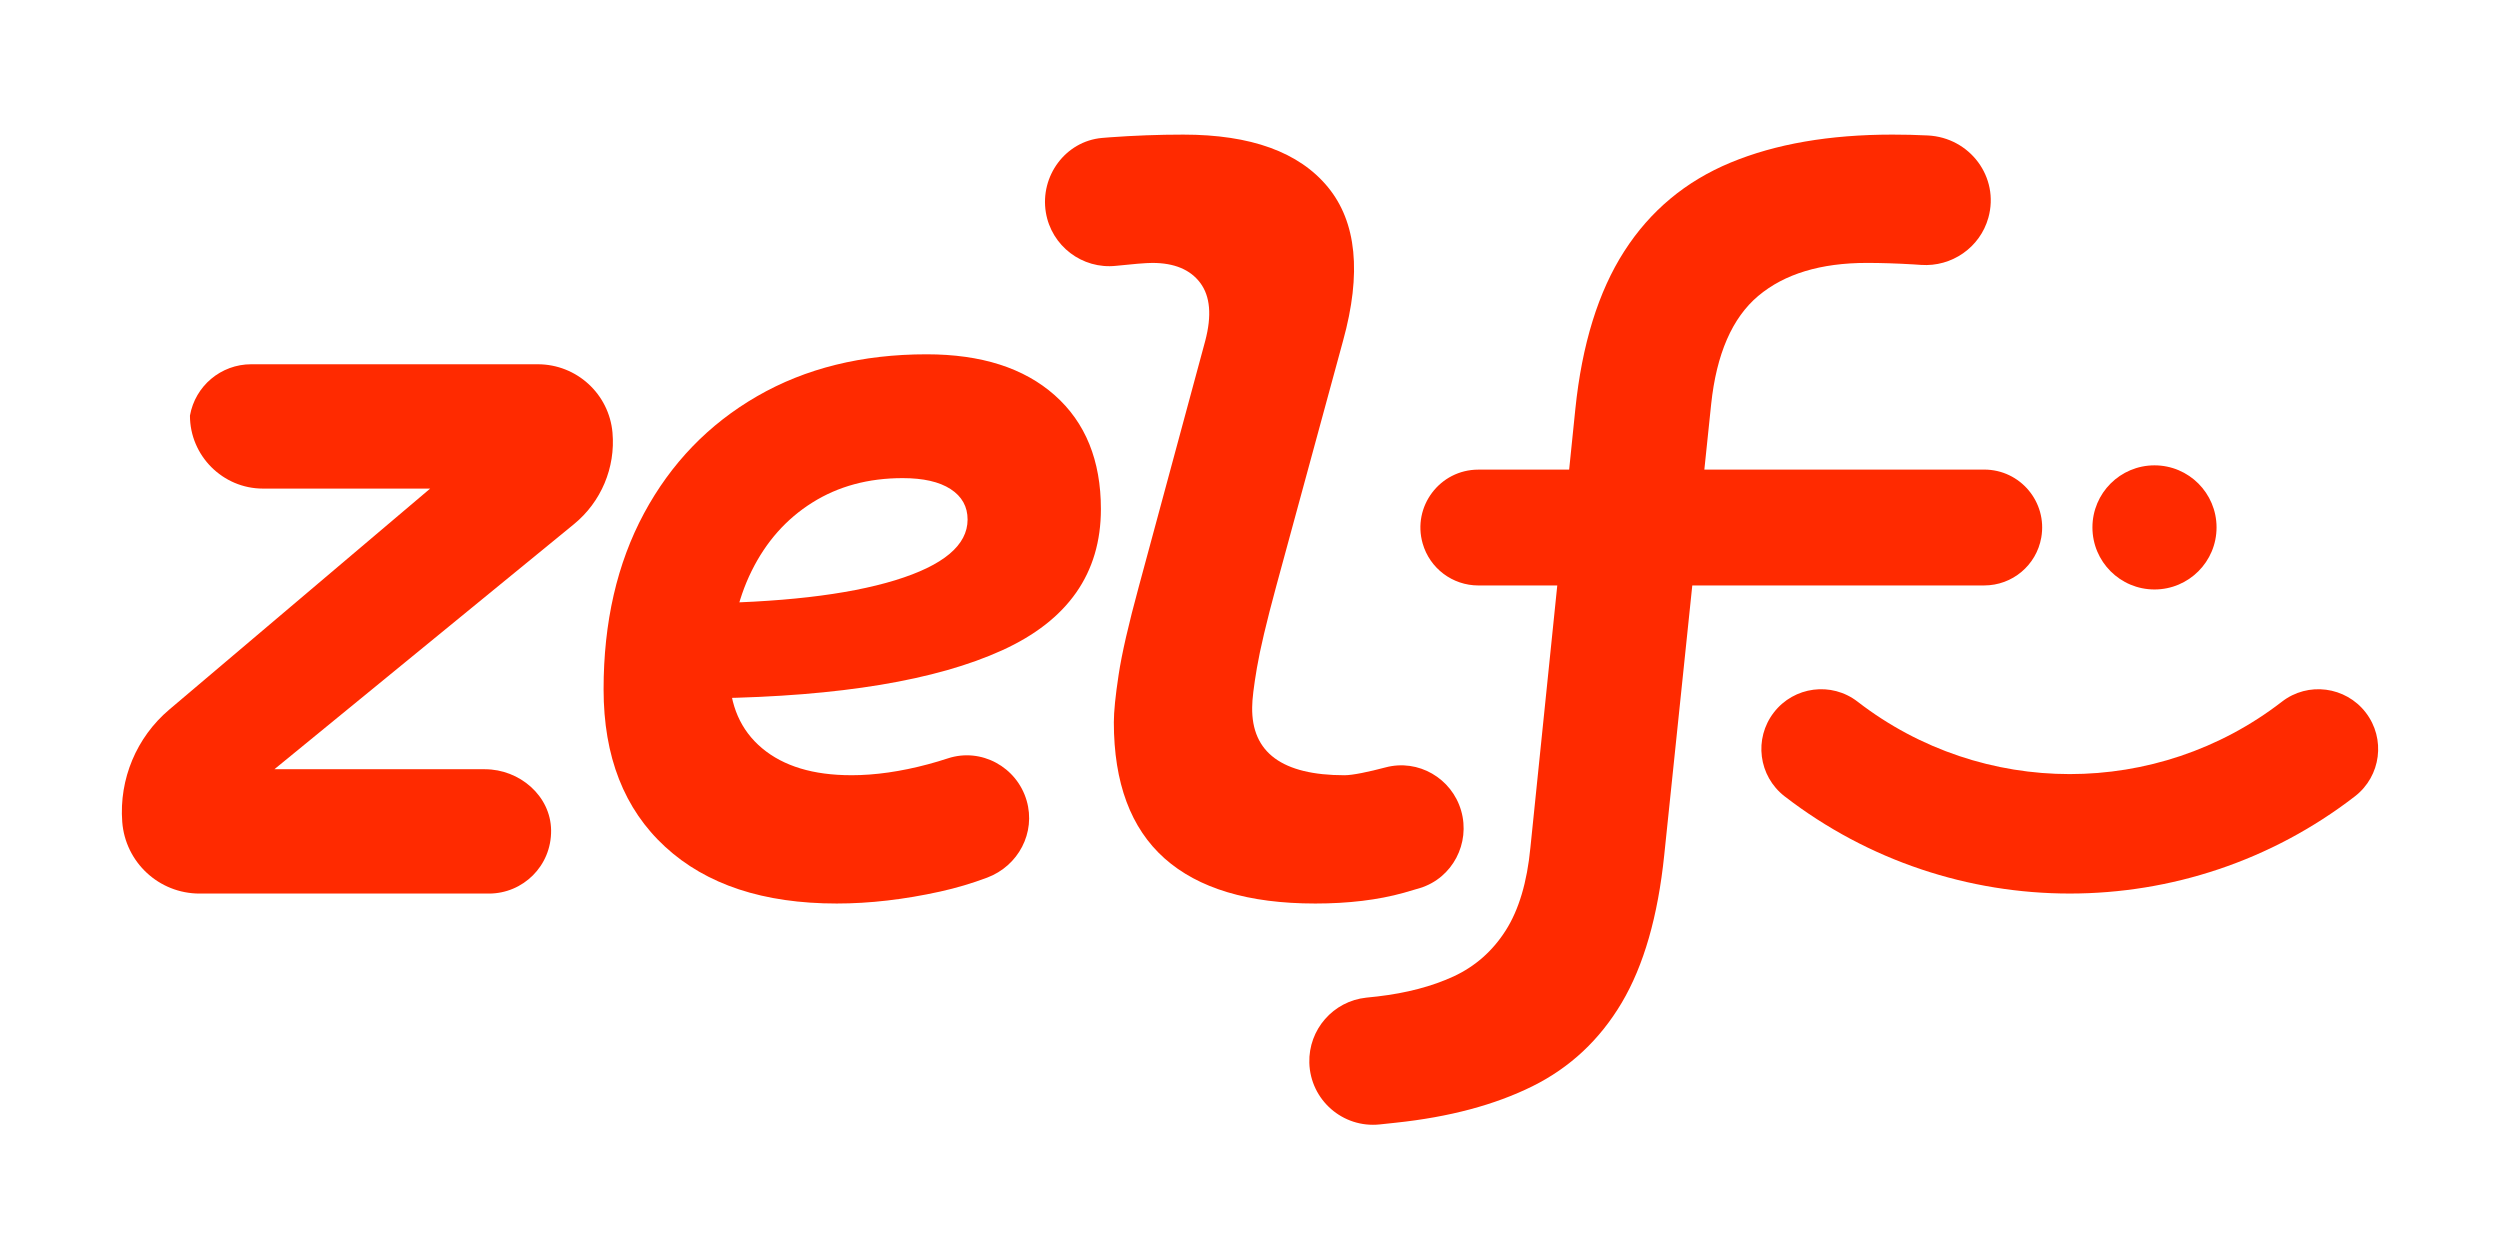 <?xml version="1.0" encoding="UTF-8"?><svg id="Capa_1" xmlns="http://www.w3.org/2000/svg" viewBox="0 0 1080 544.04"><defs><style>.cls-1{fill:#ff2a00;stroke-width:0px;}</style></defs><path class="cls-1" d="m209.47,332.3h-90.92s129.41-105.87,129.41-105.87c11.74-9.61,17.97-24.4,16.64-39.52h0c-1.48-16.73-15.49-29.55-32.28-29.55h-123.81c-13.03,0-24.18,9.35-26.45,22.18h0c0,17.34,14.19,31.53,31.53,31.53h72.24l-112.72,95.48c-14.14,11.98-21.69,30-20.3,48.48h0c1.31,17.48,15.87,30.99,33.4,30.99h125.01c14.71,0,27.03-11.92,26.86-27.31-.16-14.94-13.65-26.4-28.59-26.4Z"/><path class="cls-1" d="m367.74,334.9c10.35,0,21.43-1.59,33.22-4.75,2.87-.77,5.71-1.61,8.53-2.54,14.4-4.72,29.79,3.71,34.02,18.26h0c4.03,13.85-3.57,28.2-17.07,33.27-6.58,2.47-13.34,4.48-20.3,6.02-15.53,3.43-30.41,5.16-44.66,5.16-31.64,0-56.33-8.14-74.09-24.47-17.76-16.33-26.64-39.01-26.64-68.06s5.83-54.39,17.47-76.03c11.65-21.64,27.94-38.51,48.86-50.59,20.92-12.08,45.33-18.11,73.23-18.11,23.59,0,42.03,5.89,55.33,17.68,13.3,11.79,19.95,28.19,19.95,49.17,0,27.77-14.24,48.11-42.71,61.04-28.47,12.95-70.04,19.86-124.68,20.71l-8.84-40.97c37.38-.29,66.51-3.63,87.35-10.02,20.85-6.4,31.29-15.14,31.29-26.22,0-5.6-2.45-9.99-7.34-13.17-4.89-3.16-11.79-4.73-20.71-4.73-14.81,0-27.83,3.51-39.04,10.57-11.22,7.04-19.95,16.89-26.21,29.55-6.25,12.64-9.45,27.4-9.6,44.21.15,13.81,4.86,24.59,14.13,32.36,9.28,7.76,22.11,11.65,38.51,11.65Z"/><path class="cls-1" d="m568.11,390.32c-28.76,0-50.43-6.5-65.04-19.51-14.59-13.01-21.89-32.61-21.89-58.79,0-4.6.68-11.42,2.06-20.48,1.36-9.07,4.28-21.79,8.74-38.18l28.69-106.14c2.87-10.92,2.15-19.25-2.16-25.01-4.31-5.76-11.22-8.63-20.71-8.63-2.76,0-8.86.52-15.63,1.25-14.65,1.58-28-8.58-30.37-23.12h0c-2.54-15.64,8.47-30.69,24.25-32.12,1.07-.1,2.14-.18,3.2-.26,10.64-.78,21.28-1.18,31.93-1.18,29.19,0,50.01,7.54,62.45,22.65,12.44,15.11,14.63,37.25,6.57,66.43l-28.9,106.14c-4.17,15.38-6.94,27.11-8.31,35.15s-2.05,13.73-2.05,17.04c-.29,19.55,13.01,29.34,39.91,29.34,3.44,0,10.33-1.43,17.72-3.39,14.09-3.75,28.58,4.66,32.64,18.67h0c4.09,14.11-3.71,29.1-17.73,33.44-2.33.72-4.68,1.41-7.06,2.07-11.15,3.1-23.92,4.63-38.3,4.63Z"/><path class="cls-1" d="m759.6,127.81c11.29-9.48,26.93-14.23,46.92-14.23,6.04,0,12.73.21,20.07.64,1.07.06,2.17.14,3.29.22,13.28.94,25.52-7.54,29.09-20.37h0c4.89-17.54-7.98-34.66-26.16-35.55-5.02-.25-10.11-.37-15.29-.37-27.18,0-50.47,4.03-69.88,12.08-19.42,8.05-34.73,20.83-45.95,38.3-11.22,17.47-18.27,40.22-21.15,68.25l-2.67,26.1h-39.22c-16.63,0-28.64,15.93-24.06,31.91h0c3.07,10.73,12.89,18.13,24.06,18.13h34.09l-11.61,113.26c-1.43,14.95-5,26.88-10.67,35.79-5.68,8.92-13.2,15.53-22.54,19.86-9.36,4.3-20.28,7.17-32.79,8.63l-4.89.52c-14.29,1.52-25,13.77-24.61,28.14h0c.44,16.06,14.47,28.33,30.44,26.63l6.83-.73c23.15-2.44,42.85-7.7,59.1-15.75,16.25-8.05,29.12-20.11,38.61-36.12,9.49-16.04,15.61-37.29,18.34-63.76l12.12-116.48h126.12c12.14,0,22.53-8.71,24.64-20.67h0c2.71-15.32-9.08-29.38-24.64-29.38h-120.91l2.94-28.25c2.3-21.72,9.09-37.31,20.38-46.81Z"/><path class="cls-1" d="m894.14,386.01c-43.46,0-86.93-14-123.19-42-11.29-8.73-13.37-24.94-4.65-36.22,8.68-11.27,24.93-13.4,36.2-4.65,53.96,41.69,129.32,41.69,183.28,0,11.27-8.75,27.5-6.61,36.2,4.65,8.72,11.29,6.63,27.5-4.65,36.22-36.26,28-79.72,42-123.19,42Z"/><circle class="cls-1" cx="930.74" cy="227.84" r="26.81"/></svg>